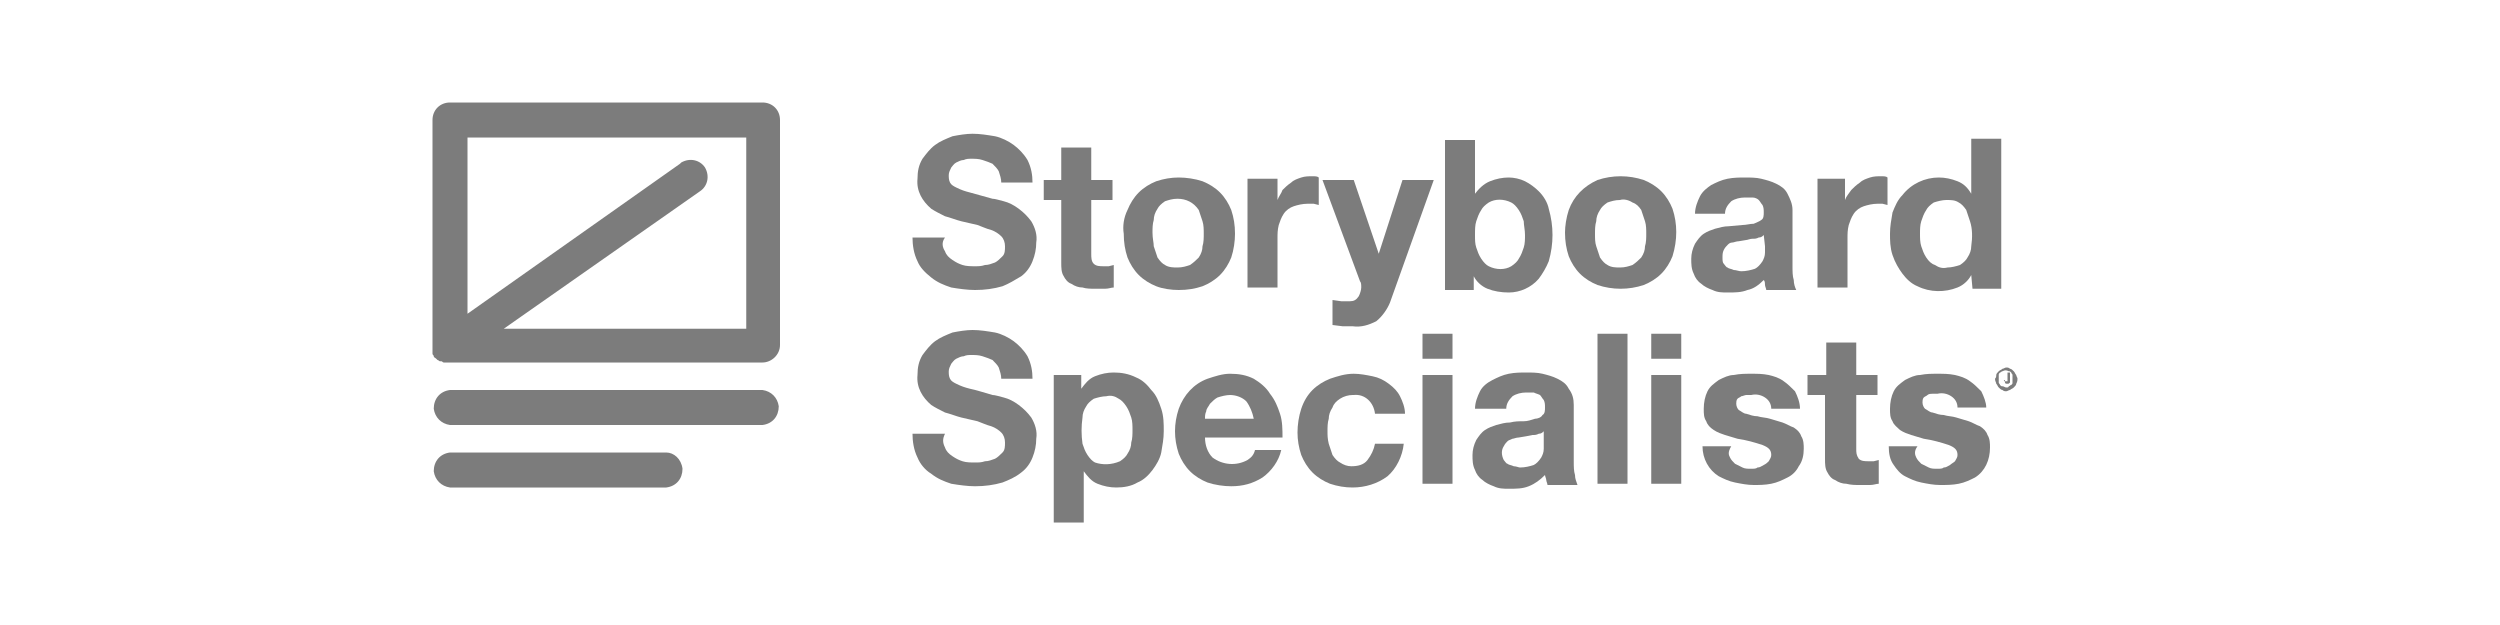 <?xml version="1.0" encoding="utf-8"?>
<!-- Generator: Adobe Illustrator 24.2.3, SVG Export Plug-In . SVG Version: 6.00 Build 0)  -->
<svg version="1.1" id="Layer_1" xmlns="http://www.w3.org/2000/svg" xmlns:xlink="http://www.w3.org/1999/xlink" x="0px" y="0px"
	 viewBox="0 0 200 50" style="enable-background:new 0 0 200 50;" xml:space="preserve">
<style type="text/css">
	.st0{fill:#7C7C7C;}
</style>
<g>
	<path class="st0" d="M61,8.2H36c-0.8,0-1.4,0.6-1.4,1.4v18.1c0,0.1,0,0.1,0,0.2c0,0,0,0.1,0,0.1c0,0,0,0.1,0,0.1c0,0,0,0.1,0,0.1
		l0,0.1c0,0.1,0.1,0.1,0.1,0.2l0,0v0c0,0.1,0.1,0.1,0.2,0.2l0.1,0.1c0.1,0,0.1,0.1,0.2,0.1l0.1,0c0.1,0,0.1,0.1,0.2,0.1h0.1
		c0.1,0,0.2,0,0.3,0H61c0.7,0,1.4-0.6,1.4-1.4c0,0,0,0,0,0v-18C62.4,8.8,61.8,8.2,61,8.2C61,8.2,61,8.2,61,8.2z M59.7,26.3H40.3
		l15.7-11c0.6-0.4,0.8-1.2,0.4-1.9c-0.4-0.6-1.2-0.8-1.9-0.4c0,0-0.1,0.1-0.1,0.1l-17,12V11h22.3V26.3z"/>
	<path class="st0" d="M61,31.2H36c-0.8,0.1-1.3,0.7-1.3,1.5c0.1,0.7,0.6,1.2,1.3,1.3H61c0.8-0.1,1.3-0.7,1.3-1.5
		C62.2,31.8,61.7,31.3,61,31.2z"/>
	<path class="st0" d="M53.3,36.2H36c-0.8,0.1-1.3,0.7-1.3,1.5c0.1,0.7,0.6,1.2,1.3,1.3h17.3c0.8-0.1,1.3-0.7,1.3-1.5
		C54.5,36.7,53.9,36.2,53.3,36.2z"/>
	<path class="st0" d="M75.6,20.1c0.1,0.3,0.3,0.5,0.6,0.7c0.3,0.2,0.5,0.3,0.8,0.4c0.3,0.1,0.7,0.1,1,0.1c0.3,0,0.5,0,0.8-0.1
		c0.3,0,0.5-0.1,0.8-0.2c0.2-0.1,0.4-0.3,0.6-0.5c0.2-0.2,0.2-0.5,0.2-0.8c0-0.3-0.1-0.6-0.3-0.8c-0.2-0.2-0.5-0.4-0.8-0.5
		c-0.4-0.1-0.8-0.3-1.1-0.4c-0.4-0.1-0.9-0.2-1.3-0.3c-0.4-0.1-0.9-0.3-1.3-0.4c-0.4-0.2-0.8-0.4-1.1-0.6c-0.7-0.6-1.2-1.4-1.1-2.4
		c0-0.6,0.1-1.1,0.4-1.6c0.3-0.4,0.6-0.8,1-1.1c0.4-0.3,0.9-0.5,1.4-0.7c0.5-0.1,1.1-0.2,1.6-0.2c0.6,0,1.2,0.1,1.8,0.2
		c0.5,0.1,1.1,0.4,1.5,0.7c0.4,0.3,0.8,0.7,1.1,1.2c0.3,0.6,0.4,1.2,0.4,1.8h-2.5c0-0.3-0.1-0.6-0.2-0.9c-0.1-0.2-0.3-0.4-0.5-0.6
		c-0.2-0.1-0.5-0.2-0.8-0.3c-0.3-0.1-0.6-0.1-0.9-0.1c-0.2,0-0.4,0-0.6,0.1c-0.2,0-0.4,0.1-0.6,0.2c-0.2,0.1-0.3,0.3-0.4,0.4
		c-0.1,0.2-0.2,0.4-0.2,0.6c0,0.2,0,0.4,0.1,0.6c0.1,0.2,0.3,0.3,0.5,0.4c0.4,0.2,0.7,0.3,1.1,0.4l1.8,0.5c0.2,0,0.5,0.1,0.9,0.2
		c0.4,0.1,0.8,0.3,1.2,0.6c0.4,0.3,0.7,0.6,1,1c0.3,0.5,0.5,1.1,0.4,1.7c0,0.5-0.1,1-0.3,1.5c-0.2,0.5-0.5,0.9-0.9,1.2
		c-0.5,0.3-1,0.6-1.5,0.8c-0.7,0.2-1.4,0.3-2.2,0.3c-0.6,0-1.3-0.1-1.9-0.2c-0.6-0.2-1.1-0.4-1.6-0.8c-0.5-0.4-0.9-0.8-1.1-1.3
		c-0.3-0.6-0.4-1.3-0.4-1.9h2.6C75.3,19.4,75.4,19.8,75.6,20.1z"/>
	<path class="st0" d="M89,14.4V16h-1.7v4.3c0,0.3,0,0.6,0.2,0.8c0.2,0.2,0.5,0.2,0.8,0.2h0.4l0.4-0.1v1.8c-0.2,0-0.4,0.1-0.7,0.1
		c-0.3,0-0.5,0-0.8,0c-0.3,0-0.7,0-1-0.1c-0.3,0-0.6-0.1-0.9-0.3c-0.3-0.1-0.5-0.4-0.6-0.6c-0.2-0.3-0.2-0.7-0.2-1.1V16h-1.4v-1.6
		h1.4v-2.6h2.4v2.6H89z"/>
	<path class="st0" d="M90.2,16.8c0.2-0.5,0.5-1,0.9-1.4c0.4-0.4,0.9-0.7,1.4-0.9c0.6-0.2,1.2-0.3,1.8-0.3c0.6,0,1.3,0.1,1.9,0.3
		c0.5,0.2,1,0.5,1.4,0.9c0.4,0.4,0.7,0.9,0.9,1.4c0.2,0.6,0.3,1.2,0.3,1.9c0,0.6-0.1,1.3-0.3,1.9c-0.2,0.5-0.5,1-0.9,1.4
		c-0.4,0.4-0.9,0.7-1.4,0.9c-0.6,0.2-1.2,0.3-1.9,0.3c-0.6,0-1.3-0.1-1.8-0.3c-0.5-0.2-1-0.5-1.4-0.9c-0.4-0.4-0.7-0.9-0.9-1.4
		c-0.2-0.6-0.3-1.2-0.3-1.9C89.8,18.1,89.9,17.4,90.2,16.8z M92.3,19.7c0.1,0.3,0.2,0.6,0.3,0.9c0.2,0.3,0.4,0.5,0.6,0.6
		c0.3,0.2,0.7,0.2,1,0.2c0.4,0,0.7-0.1,1-0.2c0.3-0.2,0.5-0.4,0.7-0.6c0.2-0.3,0.3-0.6,0.3-0.9c0.1-0.3,0.1-0.7,0.1-1
		c0-0.3,0-0.7-0.1-1c-0.1-0.3-0.2-0.6-0.3-0.9c-0.4-0.6-1-0.9-1.7-0.9c-0.4,0-0.7,0.1-1,0.2c-0.3,0.2-0.5,0.4-0.6,0.6
		c-0.2,0.3-0.3,0.6-0.3,0.9c-0.1,0.3-0.1,0.7-0.1,1C92.2,19.1,92.3,19.4,92.3,19.7z"/>
	<path class="st0" d="M102.2,14.4V16l0,0c0.1-0.3,0.3-0.5,0.4-0.8c0.2-0.2,0.4-0.4,0.7-0.6c0.2-0.2,0.5-0.3,0.8-0.4
		c0.3-0.1,0.6-0.1,0.9-0.1c0.2,0,0.4,0,0.5,0.1v2.2l-0.4-0.1c-0.2,0-0.3,0-0.5,0c-0.4,0-0.8,0.1-1.1,0.2c-0.3,0.1-0.6,0.3-0.8,0.6
		c-0.2,0.3-0.3,0.6-0.4,0.9c-0.1,0.4-0.1,0.7-0.1,1.1v3.9h-2.4v-8.7H102.2z"/>
	<path class="st0" d="M110.1,25.7c-0.6,0.3-1.2,0.5-1.9,0.4c-0.2,0-0.5,0-0.8,0l-0.8-0.1v-2l0.7,0.1c0.2,0,0.5,0,0.7,0
		c0.3,0,0.5-0.1,0.7-0.4c0.1-0.2,0.2-0.5,0.2-0.7c0-0.2,0-0.4-0.1-0.5l-3-8.1h2.5l2,5.9l0,0l1.9-5.9h2.5l-3.5,9.8
		C111,24.7,110.6,25.3,110.1,25.7z"/>
	<path class="st0" d="M118,11.1v4.4h0c0.3-0.4,0.7-0.8,1.2-1c0.5-0.2,1-0.3,1.5-0.3c0.4,0,0.9,0.1,1.3,0.3c0.4,0.2,0.8,0.5,1.1,0.8
		c0.4,0.4,0.7,0.9,0.8,1.4c0.2,0.7,0.3,1.4,0.3,2.1c0,0.7-0.1,1.4-0.3,2.1c-0.2,0.5-0.5,1-0.8,1.4c-0.6,0.7-1.5,1.1-2.4,1.1
		c-0.6,0-1.2-0.1-1.7-0.3c-0.5-0.2-0.9-0.6-1.1-1l0,0v1.1h-2.3v-12H118z M121.9,17.7c-0.1-0.3-0.2-0.6-0.4-0.9
		c-0.2-0.3-0.4-0.5-0.6-0.6c-0.6-0.3-1.3-0.3-1.8,0c-0.3,0.2-0.5,0.4-0.6,0.6c-0.2,0.3-0.3,0.6-0.4,0.9c-0.1,0.3-0.1,0.7-0.1,1.1
		c0,0.4,0,0.7,0.1,1c0.1,0.3,0.2,0.6,0.4,0.9c0.2,0.3,0.4,0.5,0.6,0.6c0.6,0.3,1.3,0.3,1.8,0c0.3-0.2,0.5-0.4,0.6-0.6
		c0.2-0.3,0.3-0.6,0.4-0.9c0.1-0.3,0.1-0.7,0.1-1C122,18.4,121.9,18,121.9,17.7z"/>
	<path class="st0" d="M125.5,16.8c0.4-1.1,1.2-1.9,2.3-2.4c1.2-0.4,2.5-0.4,3.7,0c0.5,0.2,1,0.5,1.4,0.9c0.4,0.4,0.7,0.9,0.9,1.4
		c0.4,1.2,0.4,2.5,0,3.8c-0.2,0.5-0.5,1-0.9,1.4c-0.4,0.4-0.9,0.7-1.4,0.9c-1.2,0.4-2.5,0.4-3.7,0c-0.5-0.2-1-0.5-1.4-0.9
		c-0.4-0.4-0.7-0.9-0.9-1.4c-0.2-0.6-0.3-1.2-0.3-1.9C125.2,18.1,125.3,17.4,125.5,16.8z M127.7,19.7c0.1,0.3,0.2,0.6,0.3,0.9
		c0.2,0.3,0.4,0.5,0.6,0.6c0.3,0.2,0.7,0.2,1,0.2c0.4,0,0.7-0.1,1-0.2c0.3-0.2,0.5-0.4,0.7-0.6c0.2-0.3,0.3-0.6,0.3-0.9
		c0.1-0.3,0.1-0.7,0.1-1c0-0.3,0-0.7-0.1-1c-0.1-0.3-0.2-0.6-0.3-0.9c-0.2-0.3-0.4-0.5-0.7-0.6c-0.3-0.2-0.7-0.3-1-0.2
		c-0.4,0-0.7,0.1-1,0.2c-0.3,0.2-0.5,0.4-0.6,0.6c-0.2,0.3-0.3,0.6-0.3,0.9c-0.1,0.3-0.1,0.7-0.1,1
		C127.6,19.1,127.6,19.4,127.7,19.7z"/>
	<path class="st0" d="M135.6,17.1c0-0.5,0.2-1,0.4-1.4c0.2-0.4,0.6-0.7,0.9-0.9c0.4-0.2,0.8-0.4,1.3-0.5c0.5-0.1,1-0.1,1.4-0.1
		c0.4,0,0.9,0,1.3,0.1c0.4,0.1,0.8,0.2,1.2,0.4c0.4,0.2,0.7,0.4,0.9,0.8c0.2,0.4,0.4,0.8,0.4,1.3v4.5c0,0.4,0,0.8,0.1,1.1
		c0,0.3,0.1,0.6,0.2,0.8h-2.4c0-0.1-0.1-0.3-0.1-0.4c0-0.1,0-0.3-0.1-0.4c-0.4,0.4-0.8,0.7-1.3,0.8c-0.5,0.2-1,0.2-1.6,0.2
		c-0.4,0-0.8,0-1.2-0.2c-0.3-0.1-0.7-0.3-0.9-0.5c-0.3-0.2-0.5-0.5-0.6-0.8c-0.2-0.4-0.2-0.8-0.2-1.2c0-0.4,0.1-0.8,0.3-1.2
		c0.2-0.3,0.4-0.6,0.7-0.8c0.3-0.2,0.6-0.3,0.9-0.4c0.4-0.1,0.7-0.2,1.1-0.2l1.1-0.1c0.3,0,0.6-0.1,0.9-0.1c0.2-0.1,0.5-0.2,0.6-0.3
		c0.2-0.1,0.2-0.4,0.2-0.6c0-0.2,0-0.4-0.1-0.6c-0.1-0.1-0.2-0.3-0.3-0.4c-0.1-0.1-0.3-0.2-0.5-0.2c-0.2,0-0.4,0-0.6,0
		c-0.4,0-0.8,0.1-1.1,0.3c-0.3,0.3-0.5,0.6-0.5,1L135.6,17.1z M141.1,18.8c-0.1,0.1-0.2,0.2-0.4,0.2c-0.2,0.1-0.3,0.1-0.5,0.1
		c-0.2,0-0.4,0.1-0.5,0.1l-0.6,0.1c-0.2,0-0.4,0.1-0.5,0.1c-0.2,0-0.3,0.1-0.4,0.2c-0.1,0.1-0.2,0.2-0.3,0.4
		c-0.1,0.2-0.1,0.4-0.1,0.6c0,0.2,0,0.4,0.1,0.5c0.1,0.1,0.2,0.3,0.3,0.3c0.1,0.1,0.3,0.1,0.5,0.2c0.2,0,0.4,0.1,0.6,0.1
		c0.4,0,0.8-0.1,1.1-0.2c0.2-0.1,0.4-0.3,0.6-0.6c0.1-0.2,0.2-0.4,0.2-0.7c0-0.2,0-0.4,0-0.5L141.1,18.8z"/>
	<path class="st0" d="M147.6,14.4V16l0,0c0.1-0.3,0.3-0.5,0.5-0.8c0.2-0.2,0.4-0.4,0.7-0.6c0.2-0.2,0.5-0.3,0.8-0.4
		c0.3-0.1,0.6-0.1,0.9-0.1c0.2,0,0.4,0,0.5,0.1v2.2l-0.4-0.1c-0.2,0-0.3,0-0.4,0c-0.4,0-0.8,0.1-1.1,0.2c-0.3,0.1-0.6,0.3-0.8,0.6
		c-0.2,0.3-0.3,0.6-0.4,0.9c-0.1,0.4-0.1,0.7-0.1,1.1v3.9h-2.4v-8.7H147.6z"/>
	<path class="st0" d="M157.7,22c-0.2,0.4-0.6,0.8-1.1,1c-1,0.4-2.2,0.4-3.2-0.1c-0.5-0.2-0.9-0.6-1.2-1c-0.3-0.4-0.6-0.9-0.8-1.5
		c-0.2-0.6-0.2-1.2-0.2-1.7c0-0.6,0.1-1.1,0.2-1.7c0.2-0.5,0.4-1,0.8-1.4c0.7-0.9,1.8-1.4,2.9-1.4c0.5,0,1,0.1,1.5,0.3
		c0.5,0.2,0.8,0.5,1.1,1l0,0v-4.4h2.4v12h-2.3L157.7,22L157.7,22z M157.6,17.7c-0.1-0.3-0.2-0.6-0.3-0.9c-0.2-0.3-0.4-0.5-0.6-0.6
		c-0.3-0.2-0.6-0.2-1-0.2c-0.3,0-0.7,0.1-1,0.2c-0.3,0.2-0.5,0.4-0.6,0.6c-0.2,0.3-0.3,0.6-0.4,0.9c-0.1,0.3-0.1,0.7-0.1,1
		c0,0.3,0,0.7,0.1,1c0.1,0.3,0.2,0.6,0.4,0.9c0.2,0.3,0.4,0.5,0.7,0.6c0.3,0.2,0.6,0.3,1,0.2c0.3,0,0.7-0.1,1-0.2
		c0.3-0.2,0.5-0.4,0.6-0.6c0.2-0.3,0.3-0.6,0.3-0.9C157.8,19,157.8,18.3,157.6,17.7z"/>
	<path class="st0" d="M75.6,35.8c0.1,0.3,0.3,0.5,0.6,0.7c0.3,0.2,0.5,0.3,0.8,0.4c0.3,0.1,0.7,0.1,1,0.1c0.3,0,0.5,0,0.8-0.1
		c0.3,0,0.5-0.1,0.8-0.2c0.2-0.1,0.4-0.3,0.6-0.5c0.2-0.2,0.2-0.5,0.2-0.8c0-0.3-0.1-0.6-0.3-0.8c-0.2-0.2-0.5-0.4-0.8-0.5
		c-0.4-0.1-0.8-0.3-1.1-0.4c-0.4-0.1-0.9-0.2-1.3-0.3c-0.4-0.1-0.9-0.3-1.3-0.4c-0.4-0.2-0.8-0.4-1.1-0.6c-0.7-0.6-1.2-1.4-1.1-2.4
		c0-0.6,0.1-1.1,0.4-1.6c0.3-0.4,0.6-0.8,1-1.1c0.4-0.3,0.9-0.5,1.4-0.7c0.5-0.1,1.1-0.2,1.6-0.2c0.6,0,1.2,0.1,1.8,0.2
		c0.5,0.1,1.1,0.4,1.5,0.7c0.4,0.3,0.8,0.7,1.1,1.2c0.3,0.6,0.4,1.2,0.4,1.8h-2.5c0-0.3-0.1-0.6-0.2-0.9c-0.1-0.2-0.3-0.4-0.5-0.6
		c-0.2-0.1-0.5-0.2-0.8-0.3c-0.3-0.1-0.6-0.1-0.9-0.1c-0.2,0-0.4,0-0.6,0.1c-0.2,0-0.4,0.1-0.6,0.2c-0.2,0.1-0.3,0.3-0.4,0.4
		c-0.1,0.2-0.2,0.4-0.2,0.6c0,0.2,0,0.4,0.1,0.6c0.1,0.2,0.3,0.3,0.5,0.4c0.4,0.2,0.7,0.3,1.1,0.4c0.5,0.1,1.1,0.3,1.8,0.5
		c0.2,0,0.5,0.1,0.9,0.2c0.4,0.1,0.8,0.3,1.2,0.6c0.4,0.3,0.7,0.6,1,1c0.3,0.5,0.5,1.1,0.4,1.7c0,0.5-0.1,1-0.3,1.5
		c-0.2,0.5-0.5,0.9-0.9,1.2c-0.5,0.4-1,0.6-1.5,0.8c-0.7,0.2-1.4,0.3-2.2,0.3c-0.6,0-1.3-0.1-1.9-0.2c-0.6-0.2-1.1-0.4-1.6-0.8
		c-0.5-0.3-0.9-0.8-1.1-1.3c-0.3-0.6-0.4-1.3-0.4-1.9h2.6C75.4,35.1,75.4,35.4,75.6,35.8z"/>
	<path class="st0" d="M86.5,30v1.1l0,0c0.3-0.4,0.6-0.8,1.1-1c0.5-0.2,1-0.3,1.5-0.3c0.6,0,1.2,0.1,1.8,0.4c0.5,0.2,0.9,0.6,1.2,1
		c0.4,0.4,0.6,0.9,0.8,1.5c0.2,0.6,0.2,1.2,0.2,1.8c0,0.6-0.1,1.1-0.2,1.7c-0.1,0.5-0.4,1-0.7,1.4c-0.3,0.4-0.7,0.8-1.2,1
		c-0.5,0.3-1.1,0.4-1.7,0.4c-0.5,0-1-0.1-1.5-0.3c-0.5-0.2-0.8-0.6-1.1-1l0,0v4.1h-2.4V30H86.5z M89.6,36.9c0.3-0.2,0.5-0.4,0.6-0.6
		c0.2-0.3,0.3-0.6,0.3-0.9c0.1-0.3,0.1-0.7,0.1-1c0-0.3,0-0.7-0.1-1c-0.1-0.3-0.2-0.6-0.4-0.9c-0.2-0.3-0.4-0.5-0.6-0.6
		c-0.3-0.2-0.6-0.3-1-0.2c-0.3,0-0.7,0.1-1,0.2c-0.3,0.2-0.5,0.4-0.6,0.6c-0.2,0.3-0.3,0.6-0.3,0.9c-0.1,0.7-0.1,1.4,0,2.1
		c0.1,0.3,0.2,0.6,0.4,0.9c0.2,0.3,0.4,0.5,0.6,0.6C88.2,37.2,88.9,37.2,89.6,36.9L89.6,36.9z"/>
	<path class="st0" d="M97,36.6c0.8,0.6,1.9,0.7,2.8,0.2c0.3-0.2,0.5-0.4,0.6-0.8h2.1c-0.2,0.9-0.8,1.7-1.5,2.2
		c-0.8,0.5-1.6,0.7-2.5,0.7c-0.6,0-1.3-0.1-1.9-0.3c-0.5-0.2-1-0.5-1.4-0.9c-0.4-0.4-0.7-0.9-0.9-1.4c-0.2-0.6-0.3-1.2-0.3-1.8
		c0-0.6,0.1-1.2,0.3-1.8c0.4-1.1,1.2-2,2.3-2.4c0.6-0.2,1.2-0.4,1.8-0.4c0.7,0,1.3,0.1,1.9,0.4c0.5,0.3,1,0.7,1.3,1.2
		c0.4,0.5,0.6,1,0.8,1.6c0.2,0.6,0.2,1.3,0.2,1.9h-6.2C96.4,35.6,96.6,36.2,97,36.6z M99.7,32.1c-0.3-0.3-0.8-0.5-1.3-0.5
		c-0.3,0-0.7,0.1-1,0.2c-0.2,0.1-0.4,0.3-0.6,0.5c-0.1,0.2-0.3,0.4-0.3,0.6c-0.1,0.2-0.1,0.4-0.1,0.6h3.9
		C100.2,33,100,32.5,99.7,32.1L99.7,32.1z"/>
	<path class="st0" d="M108.2,31.6c-0.3,0-0.7,0.1-1,0.3c-0.3,0.2-0.5,0.4-0.6,0.7c-0.2,0.3-0.3,0.6-0.3,0.9c-0.1,0.3-0.1,0.7-0.1,1
		c0,0.3,0,0.6,0.1,1c0.1,0.3,0.2,0.6,0.3,0.9c0.2,0.3,0.4,0.5,0.6,0.6c0.3,0.2,0.6,0.3,0.9,0.3c0.5,0,1-0.1,1.3-0.5
		c0.3-0.4,0.5-0.8,0.6-1.3h2.3c-0.1,1-0.6,2-1.3,2.6c-0.8,0.6-1.8,0.9-2.8,0.9c-0.6,0-1.2-0.1-1.8-0.3c-0.5-0.2-1-0.5-1.4-0.9
		c-0.4-0.4-0.7-0.9-0.9-1.4c-0.2-0.6-0.3-1.2-0.3-1.8c0-0.6,0.1-1.3,0.3-1.9c0.2-0.6,0.5-1.1,0.9-1.5c0.4-0.4,0.9-0.7,1.4-0.9
		c0.6-0.2,1.2-0.4,1.9-0.4c0.5,0,1,0.1,1.5,0.2c0.5,0.1,0.9,0.3,1.3,0.6c0.4,0.3,0.7,0.6,0.9,1c0.2,0.4,0.4,0.9,0.4,1.4H110
		c-0.1-0.9-0.8-1.6-1.7-1.5C108.3,31.6,108.3,31.6,108.2,31.6z"/>
	<path class="st0" d="M113.8,28.7v-2h2.4v2H113.8z M116.2,30v8.7h-2.4V30H116.2z"/>
	<path class="st0" d="M118,32.7c0-0.5,0.2-1,0.4-1.4c0.2-0.4,0.6-0.7,1-0.9c0.4-0.2,0.8-0.4,1.3-0.5c0.5-0.1,1-0.1,1.4-0.1
		c0.4,0,0.9,0,1.3,0.1c0.4,0.1,0.8,0.2,1.2,0.4c0.4,0.2,0.7,0.4,0.9,0.8c0.3,0.4,0.4,0.8,0.4,1.3v4.5c0,0.4,0,0.8,0.1,1.1
		c0,0.3,0.1,0.5,0.2,0.8h-2.4c0-0.1-0.1-0.3-0.1-0.4c0-0.1-0.1-0.3-0.1-0.4c-0.4,0.4-0.8,0.7-1.3,0.9c-0.5,0.2-1,0.2-1.6,0.2
		c-0.4,0-0.8,0-1.2-0.2c-0.3-0.1-0.7-0.3-0.9-0.5c-0.3-0.2-0.5-0.5-0.6-0.8c-0.2-0.4-0.2-0.8-0.2-1.2c0-0.4,0.1-0.8,0.3-1.2
		c0.2-0.3,0.4-0.6,0.7-0.8c0.3-0.2,0.6-0.3,0.9-0.4c0.4-0.1,0.7-0.2,1.1-0.2c0.4-0.1,0.7-0.1,1.1-0.1c0.3,0,0.6-0.1,0.9-0.2
		c0.2,0,0.5-0.1,0.6-0.3c0.2-0.1,0.2-0.4,0.2-0.6c0-0.2,0-0.4-0.1-0.6c-0.1-0.1-0.2-0.3-0.3-0.4c-0.2-0.1-0.3-0.1-0.5-0.2
		c-0.2,0-0.4,0-0.6,0c-0.4,0-0.8,0.1-1.1,0.3c-0.3,0.3-0.5,0.6-0.5,1L118,32.7z M123.5,34.5c-0.1,0.1-0.2,0.2-0.4,0.2
		c-0.2,0.1-0.3,0.1-0.5,0.1l-0.5,0.1l-0.6,0.1c-0.2,0-0.4,0.1-0.5,0.1c-0.2,0.1-0.3,0.1-0.4,0.2c-0.1,0.1-0.2,0.2-0.3,0.4
		c-0.2,0.3-0.2,0.7,0,1.1c0.1,0.1,0.2,0.3,0.3,0.3c0.1,0.1,0.3,0.1,0.5,0.2c0.2,0,0.4,0.1,0.5,0.1c0.4,0,0.8-0.1,1.1-0.2
		c0.2-0.1,0.4-0.3,0.6-0.6c0.1-0.2,0.2-0.4,0.2-0.7c0-0.2,0-0.4,0-0.5V34.5z"/>
	<path class="st0" d="M130.2,26.7v12h-2.4v-12H130.2z"/>
	<path class="st0" d="M132.1,28.7v-2h2.4v2H132.1z M134.5,30v8.7h-2.4V30H134.5z"/>
	<path class="st0" d="M138.4,36.6c0.1,0.2,0.2,0.3,0.4,0.5c0.2,0.1,0.4,0.2,0.6,0.3c0.2,0.1,0.4,0.1,0.7,0.1c0.2,0,0.4,0,0.5-0.1
		c0.2,0,0.3-0.1,0.5-0.2c0.2-0.1,0.3-0.2,0.4-0.3c0.1-0.2,0.2-0.3,0.2-0.5c0-0.4-0.2-0.6-0.7-0.8c-0.6-0.2-1.3-0.4-2-0.5
		c-0.3-0.1-0.7-0.2-1-0.3c-0.3-0.1-0.6-0.2-0.9-0.4c-0.3-0.2-0.5-0.4-0.6-0.7c-0.2-0.3-0.2-0.6-0.2-1c0-0.5,0.1-1,0.3-1.4
		c0.2-0.4,0.5-0.6,0.9-0.9c0.4-0.2,0.8-0.4,1.2-0.4c0.5-0.1,0.9-0.1,1.4-0.1c0.5,0,0.9,0,1.4,0.1c0.4,0.1,0.8,0.2,1.2,0.5
		c0.3,0.2,0.6,0.5,0.9,0.8c0.2,0.4,0.4,0.9,0.4,1.4h-2.3c0-0.4-0.2-0.7-0.5-0.9c-0.3-0.2-0.7-0.3-1.1-0.2h-0.4
		c-0.1,0-0.3,0.1-0.4,0.1c-0.1,0.1-0.2,0.1-0.3,0.2c-0.1,0.1-0.1,0.3-0.1,0.4c0,0.2,0.1,0.4,0.2,0.5c0.2,0.1,0.4,0.3,0.6,0.3
		c0.3,0.1,0.6,0.2,0.9,0.2c0.3,0.1,0.7,0.1,1,0.2c0.3,0.1,0.7,0.2,1,0.3c0.3,0.1,0.6,0.3,0.9,0.4c0.3,0.2,0.5,0.4,0.6,0.7
		c0.2,0.3,0.2,0.7,0.2,1c0,0.5-0.1,1-0.4,1.4c-0.2,0.4-0.5,0.7-0.9,0.9c-0.4,0.2-0.8,0.4-1.3,0.5c-0.5,0.1-1,0.1-1.4,0.1
		c-0.5,0-1-0.1-1.5-0.2c-0.5-0.1-0.9-0.3-1.3-0.5c-0.8-0.5-1.3-1.4-1.3-2.4h2.3C138.2,36.2,138.3,36.4,138.4,36.6z"/>
	<path class="st0" d="M150.2,30v1.6h-1.7v4.3c0,0.3,0,0.5,0.2,0.8c0.2,0.2,0.5,0.2,0.8,0.2h0.4l0.4-0.1v1.9c-0.2,0-0.4,0.1-0.7,0.1
		c-0.2,0-0.5,0-0.8,0c-0.4,0-0.7,0-1.1-0.1c-0.3,0-0.6-0.1-0.9-0.3c-0.3-0.1-0.5-0.4-0.6-0.6c-0.2-0.3-0.2-0.7-0.2-1.1v-5.1h-1.4V30
		h1.5v-2.6h2.4V30L150.2,30z"/>
	<path class="st0" d="M153.3,36.6c0.1,0.2,0.2,0.3,0.4,0.5c0.2,0.1,0.4,0.2,0.6,0.3c0.2,0.1,0.4,0.1,0.7,0.1c0.2,0,0.4,0,0.5-0.1
		c0.2,0,0.3-0.1,0.5-0.2c0.1-0.1,0.3-0.2,0.4-0.3c0.1-0.2,0.2-0.3,0.2-0.5c0-0.4-0.2-0.6-0.7-0.8c-0.6-0.2-1.3-0.4-2-0.5
		c-0.3-0.1-0.7-0.2-1-0.3c-0.3-0.1-0.6-0.2-0.9-0.4c-0.2-0.2-0.5-0.4-0.6-0.7c-0.2-0.3-0.2-0.6-0.2-1c0-0.5,0.1-1,0.3-1.4
		c0.2-0.4,0.5-0.6,0.9-0.9c0.4-0.2,0.8-0.4,1.2-0.4c0.5-0.1,0.9-0.1,1.4-0.1c0.5,0,0.9,0,1.4,0.1c0.4,0.1,0.8,0.2,1.2,0.5
		c0.3,0.2,0.6,0.5,0.9,0.8c0.2,0.4,0.4,0.9,0.4,1.3h-2.3c0-0.4-0.2-0.7-0.5-0.9c-0.3-0.2-0.7-0.3-1.1-0.2h-0.4c-0.1,0-0.3,0-0.4,0.1
		c-0.1,0.1-0.2,0.1-0.3,0.2c-0.1,0.1-0.1,0.3-0.1,0.4c0,0.2,0.1,0.4,0.2,0.5c0.2,0.1,0.4,0.3,0.6,0.3c0.3,0.1,0.6,0.2,0.9,0.2
		c0.3,0.1,0.7,0.1,1,0.2c0.3,0.1,0.7,0.2,1,0.3c0.3,0.1,0.6,0.3,0.9,0.4c0.3,0.2,0.5,0.4,0.6,0.7c0.2,0.3,0.2,0.7,0.2,1
		c0,1-0.4,1.9-1.2,2.4c-0.4,0.2-0.8,0.4-1.3,0.5c-0.5,0.1-1,0.1-1.5,0.1c-0.5,0-1-0.1-1.5-0.2c-0.5-0.1-0.9-0.3-1.3-0.5
		c-0.4-0.2-0.7-0.6-0.9-0.9c-0.3-0.4-0.4-0.9-0.4-1.5h2.3C153.1,36.1,153.2,36.4,153.3,36.6z"/>
	<path class="st0" d="M159.7,30c0-0.1,0.1-0.2,0.2-0.3c0.1-0.1,0.2-0.1,0.3-0.2c0.1,0,0.2-0.1,0.3-0.1c0.1,0,0.2,0,0.3,0.1
		c0.1,0,0.2,0.1,0.3,0.2c0.1,0.1,0.1,0.2,0.2,0.3c0,0.1,0.1,0.2,0.1,0.3c0,0.1,0,0.2-0.1,0.4c0,0.1-0.1,0.2-0.2,0.3
		c-0.1,0.1-0.2,0.1-0.3,0.2c-0.1,0-0.2,0.1-0.3,0.1c-0.1,0-0.2,0-0.3-0.1c-0.1,0-0.2-0.1-0.3-0.2c-0.1-0.1-0.1-0.2-0.2-0.3
		c0-0.1-0.1-0.2-0.1-0.4C159.7,30.2,159.7,30.1,159.7,30z M159.9,30.6c0,0.1,0.1,0.1,0.1,0.2c0.1,0.1,0.1,0.1,0.2,0.1
		c0.1,0,0.2,0.1,0.3,0.1c0.1,0,0.2,0,0.2-0.1c0.1,0,0.1-0.1,0.2-0.1c0.1-0.1,0.1-0.1,0.1-0.2c0-0.1,0-0.2,0-0.3c0-0.1,0-0.2,0-0.3
		c0-0.1-0.1-0.1-0.1-0.2c-0.1-0.1-0.1-0.1-0.2-0.1c-0.2-0.1-0.3-0.1-0.5,0c-0.1,0-0.1,0.1-0.2,0.1c-0.1,0.1-0.1,0.1-0.1,0.2
		c0,0.1,0,0.2,0,0.3C159.9,30.4,159.9,30.5,159.9,30.6L159.9,30.6z"/>
	<path class="st0" d="M160.4,30.4L160.4,30.4c0,0,0,0.1,0,0.1c0,0,0,0,0.1,0c0,0,0.1,0,0.1,0c0,0,0-0.1,0-0.1v-0.6h0.2v0.6
		c0,0.1,0,0.1,0,0.2c-0.1,0.1-0.1,0.1-0.2,0.1c-0.1,0-0.2,0-0.2-0.1c0-0.1-0.1-0.2-0.1-0.2l0,0H160.4z"/>
</g>
</svg>
